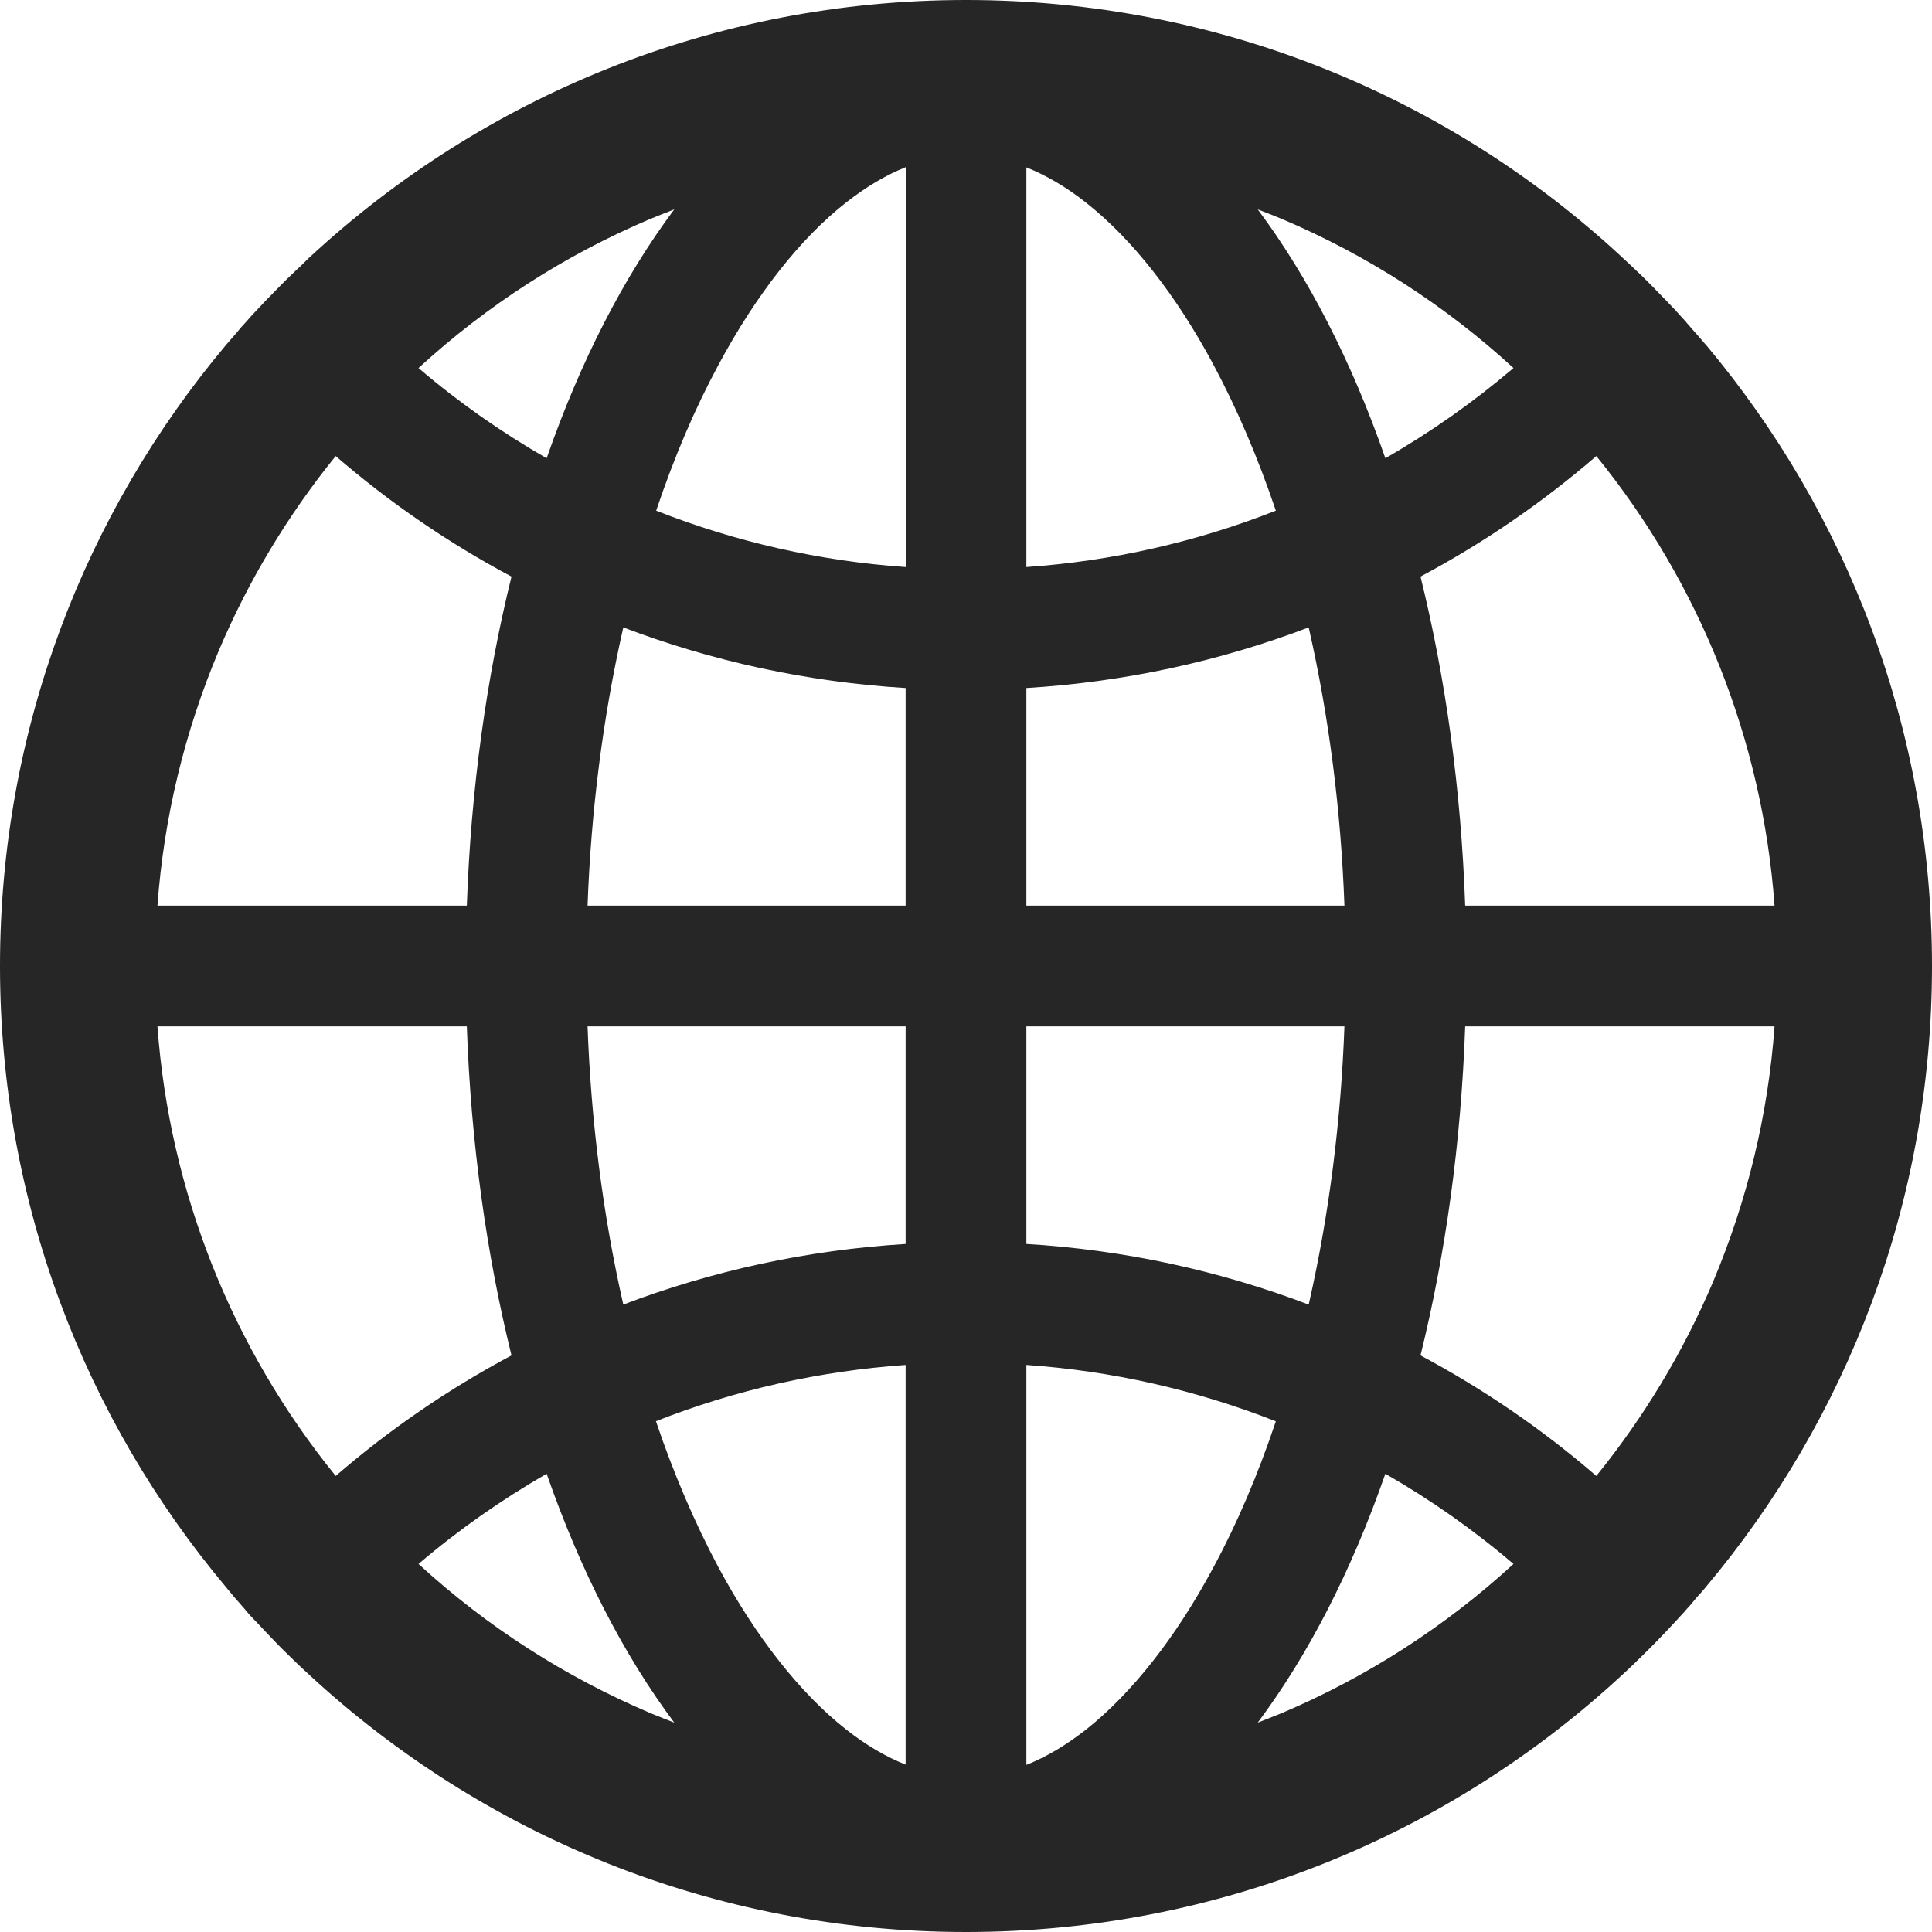 <svg width="16" height="16" viewBox="0 0 16 16" fill="none" xmlns="http://www.w3.org/2000/svg">
<g clip-path="url(#clip0_38629_1219)">
<path d="M14.114 13.159C14.118 13.154 14.123 13.148 14.127 13.143C15.296 11.752 16 9.959 16 8C16 6.041 15.296 4.248 14.129 2.857C14.125 2.852 14.12 2.848 14.116 2.843C14.096 2.82 14.079 2.798 14.059 2.777C14.052 2.768 14.045 2.761 14.037 2.752L13.964 2.668L13.963 2.666C13.936 2.636 13.907 2.605 13.88 2.575L13.879 2.573C13.821 2.513 13.764 2.452 13.705 2.393L13.704 2.391L13.618 2.305L13.613 2.3C13.586 2.273 13.559 2.248 13.532 2.223C13.523 2.214 13.514 2.205 13.504 2.196C13.486 2.179 13.468 2.163 13.45 2.146C13.445 2.141 13.438 2.136 13.432 2.129C12.007 0.807 10.098 0 8 0C5.902 0 3.993 0.807 2.566 2.129C2.561 2.134 2.554 2.139 2.548 2.146C2.53 2.163 2.513 2.18 2.495 2.198C2.486 2.207 2.477 2.216 2.466 2.225C2.439 2.25 2.413 2.277 2.386 2.302L2.38 2.307L2.295 2.393L2.293 2.395C2.234 2.454 2.177 2.514 2.12 2.575L2.118 2.577C2.089 2.607 2.062 2.638 2.036 2.668L2.034 2.67C2.009 2.696 1.984 2.725 1.961 2.754C1.954 2.763 1.946 2.77 1.939 2.779C1.92 2.8 1.902 2.823 1.882 2.845C1.879 2.85 1.873 2.854 1.87 2.859C0.704 4.248 0 6.041 0 8C0 9.959 0.704 11.752 1.871 13.143C1.875 13.148 1.88 13.154 1.884 13.159L1.939 13.225C1.946 13.234 1.954 13.241 1.961 13.25L2.034 13.334C2.034 13.336 2.036 13.336 2.036 13.338C2.062 13.368 2.089 13.398 2.118 13.427L2.12 13.429C2.177 13.489 2.234 13.55 2.291 13.609L2.293 13.611C2.321 13.639 2.348 13.668 2.377 13.695L2.382 13.7C2.441 13.759 2.502 13.816 2.562 13.871C3.993 15.193 5.902 16 8 16C10.098 16 12.007 15.193 13.434 13.871C13.495 13.816 13.554 13.758 13.613 13.7L13.618 13.695C13.646 13.666 13.675 13.639 13.702 13.611L13.704 13.609C13.762 13.55 13.82 13.489 13.875 13.429L13.877 13.427C13.904 13.396 13.932 13.368 13.959 13.338C13.959 13.336 13.961 13.336 13.961 13.334C13.986 13.307 14.011 13.279 14.034 13.25C14.041 13.241 14.048 13.234 14.055 13.225C14.075 13.204 14.095 13.181 14.114 13.159ZM14.188 10.613C13.941 11.195 13.616 11.734 13.22 12.223C12.773 11.837 12.285 11.503 11.764 11.225C11.971 10.387 12.1 9.468 12.134 8.5H14.696C14.643 9.23 14.471 9.939 14.188 10.613ZM14.696 7.5H12.134C12.1 6.532 11.971 5.612 11.764 4.775C12.287 4.496 12.775 4.161 13.22 3.777C14.081 4.837 14.597 6.137 14.696 7.5ZM10.613 1.812C11.321 2.112 11.966 2.527 12.534 3.048C12.204 3.329 11.849 3.579 11.473 3.795C11.193 2.991 10.834 2.293 10.416 1.734C10.482 1.759 10.548 1.786 10.613 1.812ZM8.995 14.323C8.83 14.452 8.666 14.55 8.5 14.616V11.304C9.209 11.353 9.905 11.511 10.566 11.771C10.418 12.211 10.246 12.616 10.048 12.982C9.738 13.561 9.373 14.023 8.995 14.323ZM10.048 3.018C10.245 3.386 10.418 3.791 10.566 4.229C9.905 4.489 9.209 4.647 8.5 4.696V1.386C8.664 1.452 8.83 1.548 8.995 1.679C9.373 1.977 9.738 2.439 10.048 3.018ZM8.5 10.302V8.5H11.134C11.105 9.289 11.007 10.055 10.843 10.782L10.838 10.804C10.088 10.519 9.3 10.35 8.5 10.302ZM8.5 7.5V5.698C9.318 5.648 10.104 5.475 10.838 5.196L10.843 5.218C11.007 5.945 11.105 6.709 11.134 7.5H8.5ZM7.5 8.5V10.302C6.682 10.352 5.896 10.525 5.162 10.804L5.157 10.782C4.993 10.055 4.895 9.291 4.866 8.5H7.5ZM4.866 7.5C4.895 6.711 4.993 5.945 5.157 5.218L5.162 5.196C5.896 5.475 6.68 5.648 7.5 5.698V7.5H4.866ZM7.5 11.304V14.614C7.336 14.548 7.17 14.452 7.005 14.321C6.627 14.023 6.261 13.559 5.95 12.98C5.754 12.613 5.58 12.207 5.432 11.77C6.096 11.509 6.787 11.354 7.5 11.304ZM7.5 4.696C6.791 4.647 6.095 4.489 5.434 4.229C5.582 3.789 5.754 3.384 5.952 3.018C6.263 2.439 6.627 1.975 7.007 1.677C7.171 1.548 7.336 1.45 7.502 1.384V4.696H7.5ZM5.388 1.812C5.454 1.786 5.518 1.759 5.584 1.734C5.166 2.293 4.807 2.991 4.527 3.795C4.152 3.58 3.796 3.33 3.466 3.048C4.034 2.527 4.679 2.112 5.388 1.812ZM1.812 5.388C2.059 4.805 2.384 4.266 2.78 3.777C3.225 4.161 3.712 4.496 4.236 4.775C4.029 5.612 3.9 6.532 3.866 7.5H1.304C1.357 6.77 1.529 6.061 1.812 5.388ZM1.304 8.5H3.866C3.9 9.468 4.029 10.387 4.236 11.225C3.715 11.503 3.227 11.837 2.78 12.223C1.919 11.162 1.403 9.863 1.304 8.5ZM5.388 14.188C4.679 13.887 4.034 13.473 3.466 12.952C3.796 12.67 4.152 12.421 4.527 12.205C4.807 13.009 5.166 13.707 5.584 14.266C5.518 14.241 5.452 14.214 5.388 14.188ZM10.613 14.188C10.546 14.214 10.482 14.241 10.416 14.266C10.834 13.707 11.193 13.009 11.473 12.205C11.848 12.42 12.204 12.67 12.534 12.952C11.969 13.471 11.319 13.889 10.613 14.188Z" fill="black" fill-opacity="0.85"/>
</g>
<defs>
<clipPath id="clip0_38629_1219">
<rect width="16" height="16" fill="white"/>
</clipPath>
</defs>
</svg>